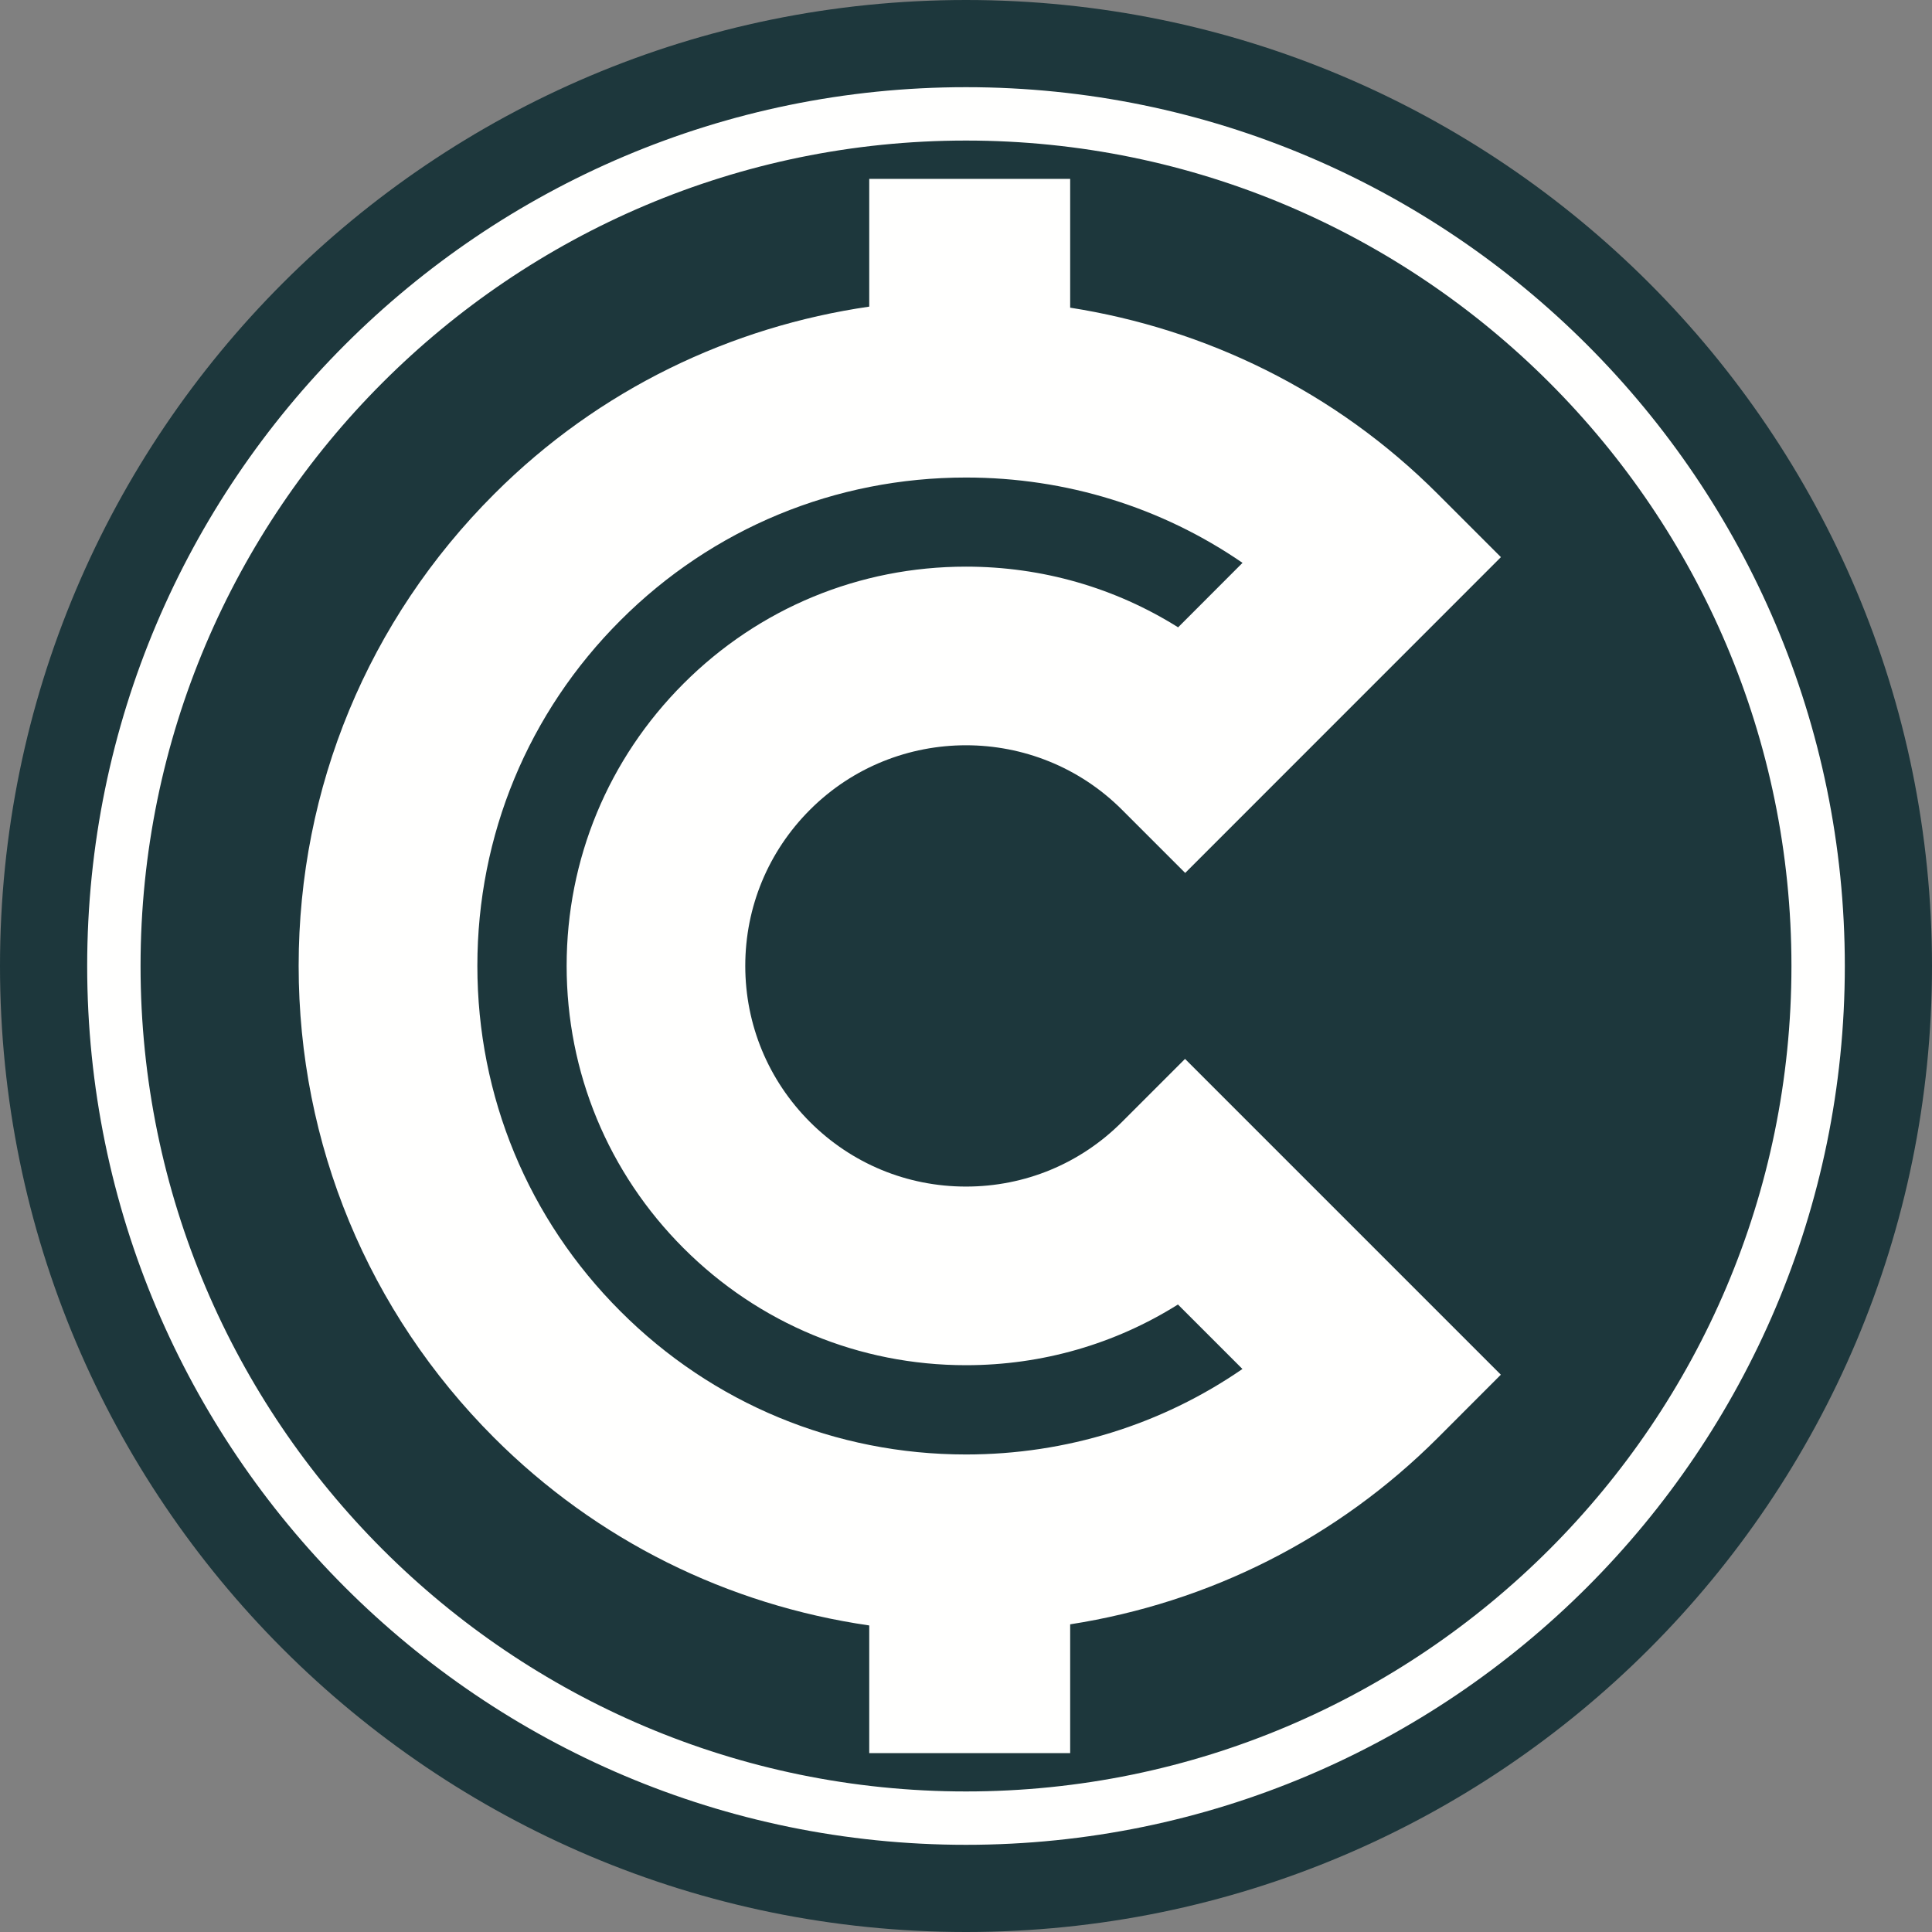 <svg width="24" height="24" viewBox="0 0 24 24" fill="none" xmlns="http://www.w3.org/2000/svg">
<rect x="0" y="0" width="24" height="24" fill="#808080" stroke="none"/>
<g clip-path="url(#clip0_5_21662)">
<path fill-rule="evenodd" clip-rule="evenodd" d="M24 12C24 18.627 18.627 24 12 24C5.373 24 0 18.627 0 12C0 5.373 5.373 0 12 0C18.627 0 24 5.373 24 12Z" fill="#1D373C"/>
<path fill-rule="evenodd" clip-rule="evenodd" d="M12 22.254C6.346 22.254 1.746 17.654 1.746 12C1.746 6.346 6.346 1.746 12 1.746C17.654 1.746 22.254 6.346 22.254 12C22.254 17.654 17.654 22.254 12 22.254ZM12 1.083C5.98 1.083 1.083 5.98 1.083 12C1.083 18.02 5.98 22.917 12 22.917C18.02 22.917 22.917 18.02 22.917 12C22.917 5.98 18.02 1.083 12 1.083Z" fill="#FFFFFE"/>
<path fill-rule="evenodd" clip-rule="evenodd" d="M12 18.068C10.379 18.068 8.854 17.437 7.708 16.29C6.561 15.144 5.93 13.62 5.93 11.998C5.93 10.377 6.561 8.852 7.708 7.706C8.852 6.562 10.376 5.932 12 5.932C13.246 5.932 14.433 6.303 15.435 6.992L14.635 7.793C13.853 7.302 12.947 7.039 12 7.039C10.675 7.039 9.429 7.554 8.492 8.491C7.555 9.428 7.039 10.673 7.039 11.998C7.039 13.323 7.555 14.569 8.492 15.506C9.429 16.443 10.675 16.959 12 16.959C12.946 16.959 13.851 16.696 14.633 16.205L15.434 17.006C14.431 17.697 13.244 18.068 12 18.068ZM13.938 13.937C13.421 14.455 12.732 14.74 12 14.74C11.268 14.74 10.579 14.455 10.061 13.937C9.544 13.419 9.258 12.73 9.258 11.998C9.258 11.266 9.544 10.578 10.061 10.06C10.596 9.525 11.298 9.258 12 9.258C12.702 9.258 13.404 9.525 13.939 10.06L14.723 10.844L18.645 6.921L17.861 6.137C16.575 4.85 14.967 4.085 13.294 3.822V2.222H10.798V3.809C9.092 4.057 7.448 4.827 6.139 6.137C4.573 7.702 3.71 9.784 3.71 11.998C3.71 14.212 4.573 16.294 6.138 17.86C7.416 19.138 9.041 19.937 10.798 20.192V21.778H13.294V20.178C15.016 19.909 16.606 19.115 17.862 17.86L18.644 17.077L14.721 13.154L13.938 13.937Z" fill="#FFFFFE"/>
</g>
<defs>
<clipPath id="clip0_5_21662">
<rect width="24" height="24" fill="white"/>
</clipPath>
</defs>
</svg>
